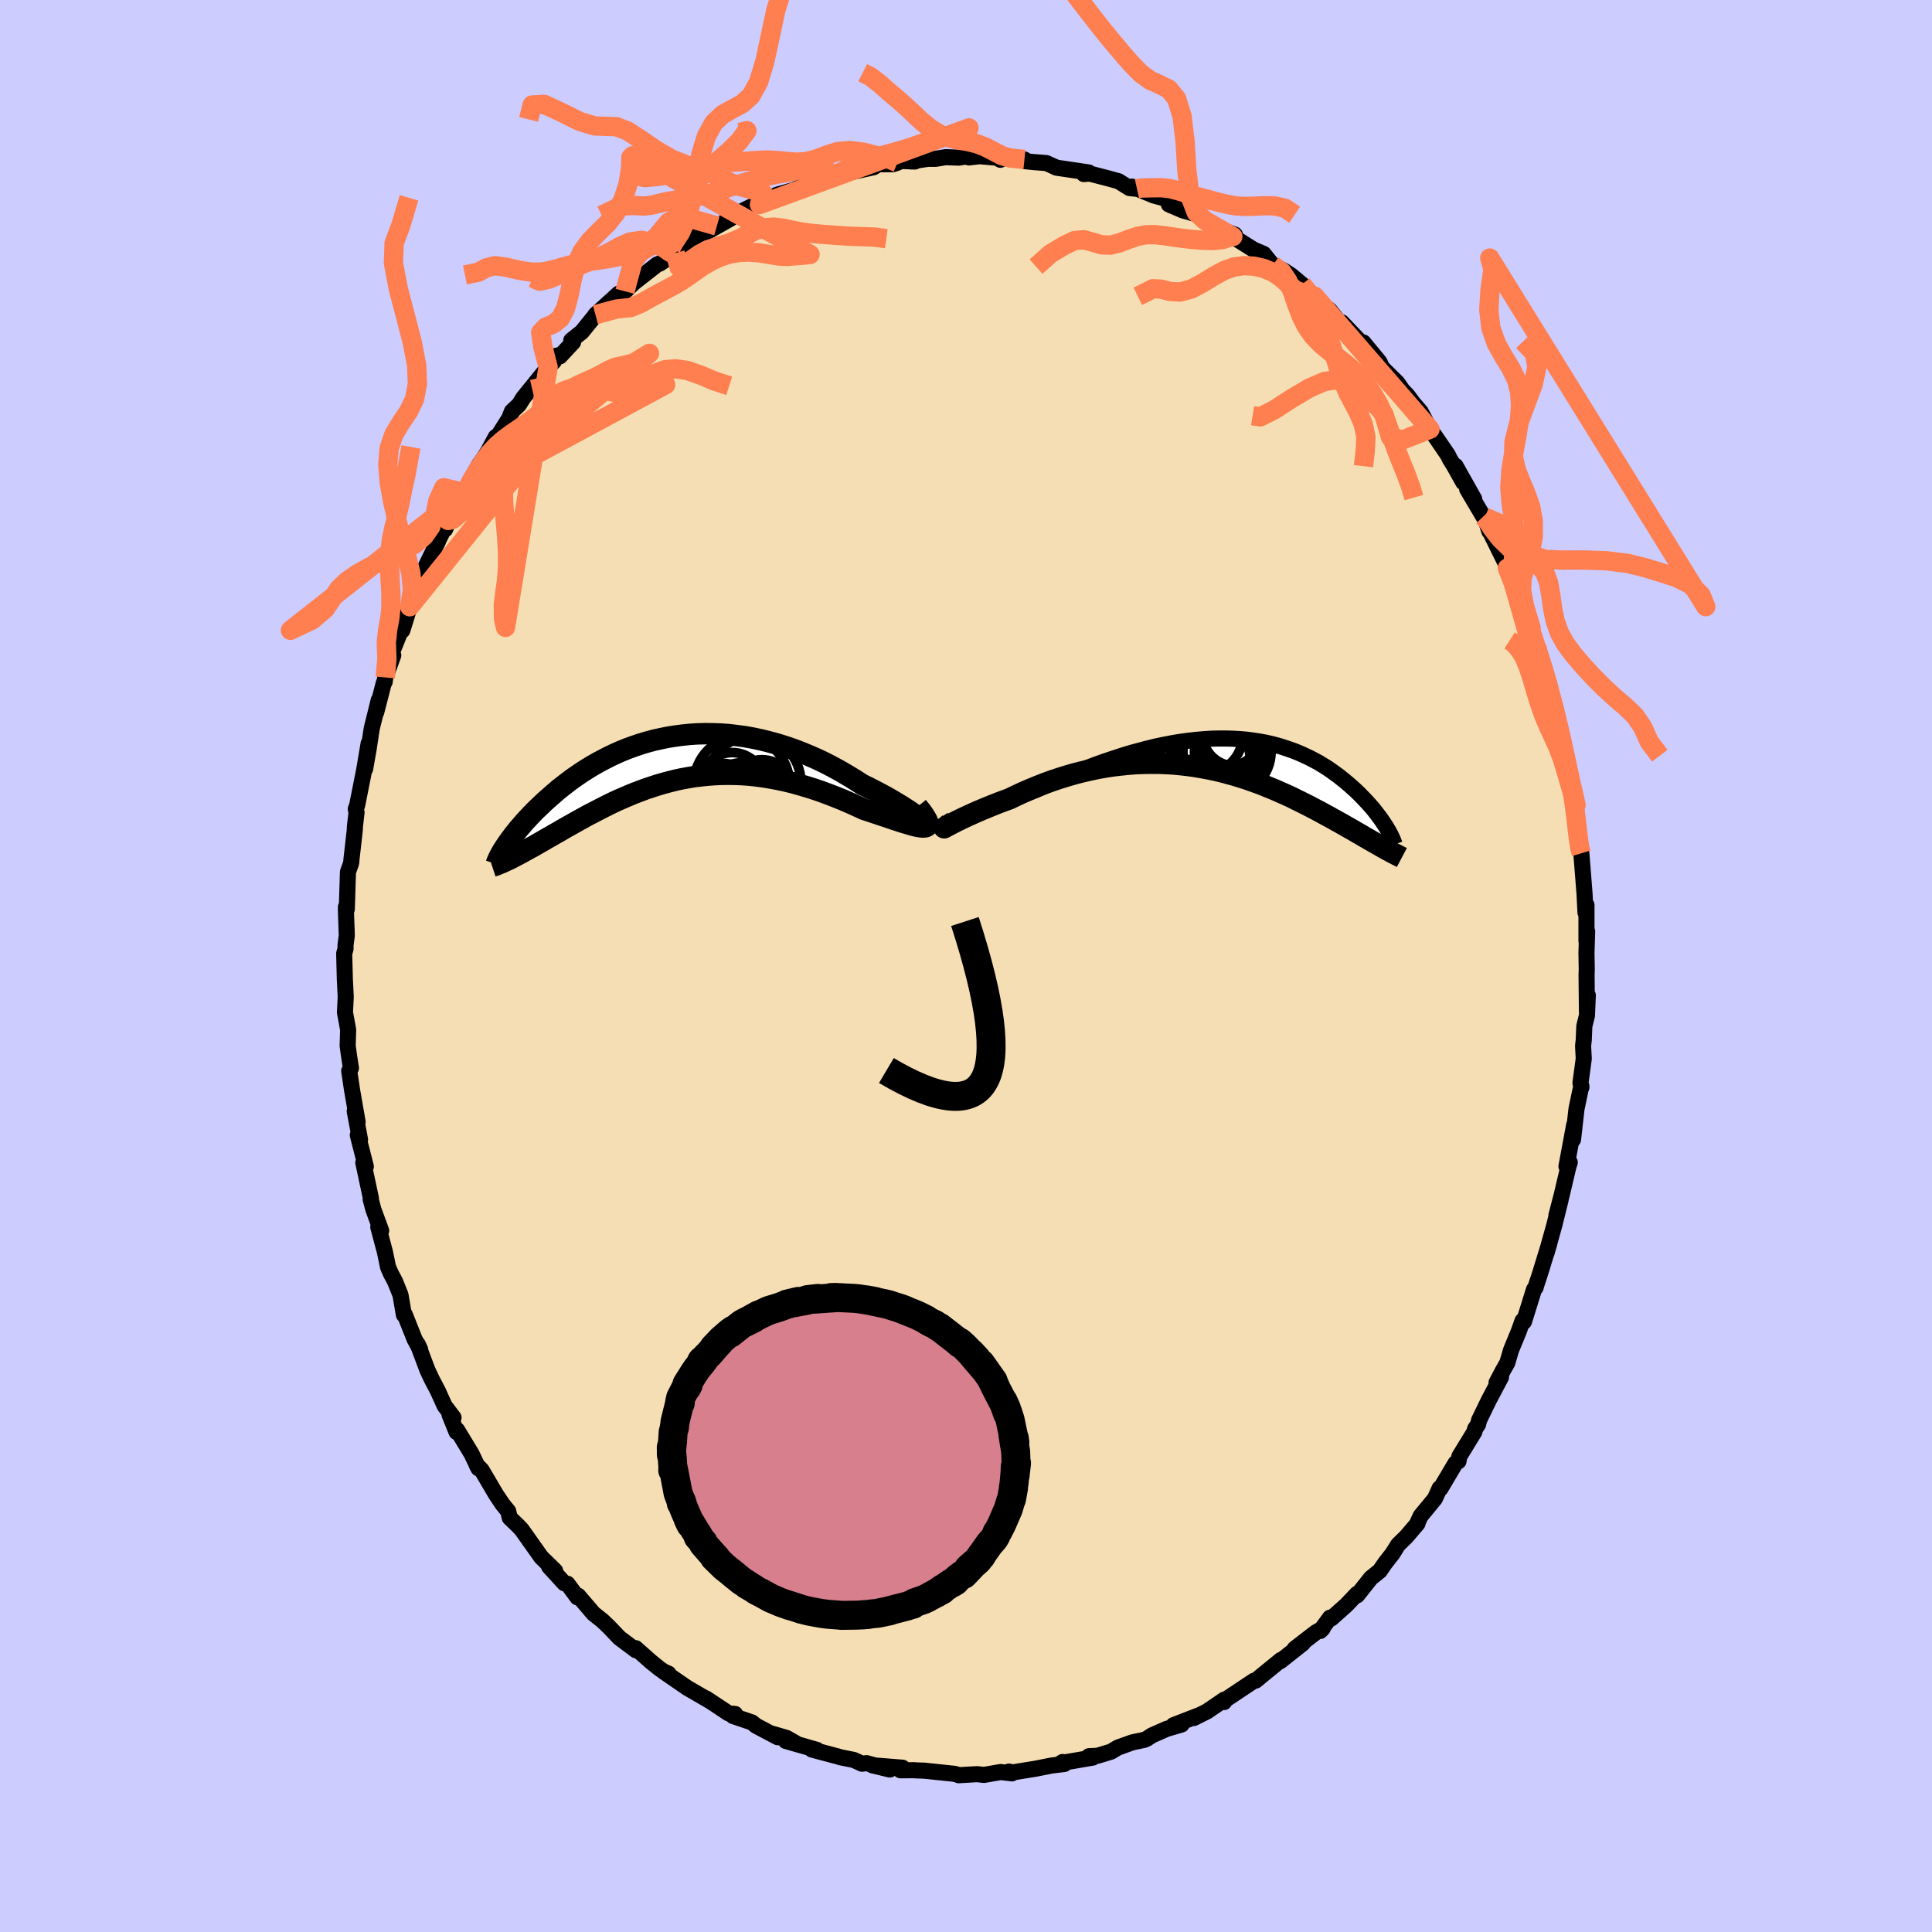 <svg xmlns="http://www.w3.org/2000/svg" width="500" height="500" viewBox="-100 -100 200 200"><defs><clipPath id="c"><path d="m25.35 6.59-.18-.15-.23-.18-.26-.19-.31-.22-.34-.24-.38-.25-.4-.26-.44-.27-.47-.28-.49-.29-.52-.29-.54-.29-.56-.29-.58-.3-.6-.29-.73-.47-.75-.46-.77-.45-.78-.43-.79-.41-.81-.39-.82-.36-.82-.34-.83-.32-.84-.29-.84-.26-.84-.23-.84-.21L7.75-2l-.84-.15-.83-.11-.83-.1-.82-.06-.81-.03-.81-.01-.8.02-.78.05-.78.08-.76.1-.75.12-.74.15-.72.16-.71.19-.69.21-.68.23-.66.24-.64.26-.63.28-.61.29-.59.3-.58.31-.56.32-.54.33-.52.33-.5.34-.49.34-.47.35-.45.35-.44.34-.41.35-.4.35-.39.34-.37.33-.35.34-.34.32-.33.32-.31.32-.29.31-.29.31-.27.3-.25.3-.25.28-.23.29-.22.27-.2.27-.19.25-.18.25-.17.25-.16.23.82 1.11.27-.14.28-.15.29-.15.3-.17.31-.17.32-.18.34-.18.34-.2.35-.2.35-.2.37-.22.38-.21.39-.23.4-.22.4-.24.42-.24.43-.24.44-.25.45-.25.47-.26.47-.26.49-.25.5-.26.5-.26.52-.26.53-.26.54-.25.55-.24.56-.24.58-.24.58-.22.59-.22.6-.2.61-.2.62-.18.63-.17.64-.16.65-.14.66-.12.67-.11.68-.08.68-.07.69-.05.7-.03.71-.01.71.01.73.03.72.05.74.08.74.1.74.12.75.14.75.16.75.18.76.21.75.22.76.24.76.26.75.28.75.29.74.3.74.32.73.33.72.33.56.18.54.18.53.18.52.17.5.17.47.16.46.15.43.14.41.12.37.11.35.1.32.07.28.05.25.03h.21"/></clipPath><clipPath id="b"><path d="m-26.97 7.26.35-.14.4-.16.42-.18.47-.19.49-.22.52-.22.55-.23.57-.25.6-.25.61-.26.64-.26.65-.27.67-.27.68-.27.69-.27.86-.4.87-.39.88-.38.89-.38.89-.37.89-.35.9-.34.89-.32.9-.3.88-.29.89-.27.88-.24.87-.23.86-.21.86-.18.84-.16.83-.14.82-.11.8-.09.79-.07.78-.05.76-.02h.75l.73.02.71.04.7.06.68.09.66.1.65.12.62.14.61.16.59.18.57.19.56.2.54.22.51.23.51.24.48.25.47.25.44.27.44.27.41.28.4.29.39.28.36.29.36.29.33.28.33.29.31.28.3.28.28.28.27.28.26.27.25.27.24.27.23.26.21.26.2.26.19.25.18.24.17.24.16.24.15.22.14.22-.69 1.92-.28-.16-.29-.16-.31-.18-.31-.18-.32-.18-.33-.2-.34-.19-.35-.21-.37-.21-.37-.21-.38-.22-.39-.22-.4-.22-.41-.23-.43-.24-.43-.23-.45-.25-.46-.24-.47-.25-.49-.25-.5-.25-.51-.25-.52-.26-.54-.25-.55-.24-.56-.25-.58-.24-.59-.24-.6-.23-.61-.22-.62-.22-.64-.2-.65-.2-.66-.18-.68-.18-.68-.16-.69-.14-.71-.13-.71-.12-.73-.1-.73-.08-.74-.07-.75-.04-.76-.03h-.77l-.77.01-.78.03-.78.06-.78.08-.79.09-.79.12-.79.14-.8.17-.79.18-.79.2-.79.23-.78.24-.78.26-.77.28-.76.3-.75.31-.74.32-.73.34-.71.34-.58.21-.56.21-.55.22-.52.21-.51.21-.49.21-.46.2-.44.2-.41.19-.38.18-.35.17-.32.16-.29.15-.25.13-.21.11"/></clipPath><filter id="a"><feTurbulence baseFrequency=".05" numOctaves="3" result="noise" type="noise"/><feDisplacementMap in="SourceGraphic" in2="noise" scale="2"/></filter></defs><rect width="100%" height="100%" x="-100" y="-100" fill="#CCF"/><path fill="wheat" stroke="#000" stroke-linejoin="round" stroke-width="1.667" d="m64.26.35-.02.62.04 3.81.09-1.74-.09 2.09-.27 1.09-.06 1.43-.07.62.07 1.32-.34 2.52.1.44-.01-.15-.5 2.39-.36 3.17.12-1.52-.8 4.3.34-.41-.14.44-.68 2.89-.56 2.16.43-1.6-.65 2.62-.8 2.86.28-.96-1 3.25-.43 1.29h.02l-.17.2-1.04 3.34-.15-.09-.38 1.07-.81 1.97-.38 1.3-.47.83-.65 1.23.46-.56-1.26 2.38-1.01 2.08-.1.42-.31.47-.07.3-1.56 2.55-.09.5-.3.19-1.56 2.63-.09-.03-.49 1.08-1.48 1.8-.34.74.02.04-1.17 1.37-.84.82-.56.9-.76.97-.58.84-.91.73-1.43 1.8-.01-.16-1.1 1.16-1.56 1.39-.14-.08-1.01 1.38.26-.26-.71.4-2.19 1.69.84-.55-2.34 1.85.08-.14-2.12 1.73-.49.41-.19.02-3.12 2.08.02.13.02-.25-1.77 1.21-1.38.69.45-.25-2.55.99.84-.07-1.54.45-1.52.67-.55.36-.26.11-1.23.26-1.5.54-.7.42-1.42.43-.87.04.41.14-3.31.57.18-.11.17.21-1.28.15-1.72.34-2.41.39-.32-.1.3.19-1.17-.14-1.72.3-.71-.08-1.91.11-.01-.02-.39-.12-3.14-.33-.9-.03-.09-.02-1.49.01.2-.27-3.13-.25 1.83.44-2.42-.66-.46.06-.85-.39-1.45-.29-.16-.06-2.74-.73.53.04-3.23-.93 1.27.37-1.18-.68-1.44-.42.53.35-2.25-1.19-.44-.35-1.95-.66.22-.21-.67-.06-2.34-1.55.37.25-1.36-.79-.95-.55-2.47-1.7.52.22-.47-.2-.49-.34-.9-.73-1.53-1.36.03.22-1.71-1.28-1.1-1.15-.67-.64-.93-.74-1.57-1.84-.08.17-1.04-1.41-.32-.05-1.58-1.73.63.44-1.28-1.25-.17-.17-2.02-2.85-.38-.4-.85-.82-.16-.68-.62-.77-.66-.99-1.47-2.5-.51-.52.18.34-.71-1.49-1.5-2.48-.06.21-.73-1.81.42.32-.93-1.23-.7-1.55-.65-1.24-.42-.9-1.01-2.68.26.56-.59-1.09-1.02-2.57-.08.06-.35-2.05-.56-1.4-.45-.85-.28-.64-.33-1.6-.68-2.54.3.37-.8-2.17-.29-1.08.03-.09-.79-3.7.26.41-.03-.14-.8-3.12.23.46-.55-2.95.3 1.12-.57-3.27-.3-2.01.18-.29-.19-1.22-.15-1.09.05-1.67-.33-1.79.08-1.58-.06-1.26-.03-.55-.07-2.7.14-.49v-.39l.13-1-.09-2.51v-.43l.09.23.12-3.85.33-.92.04-.45.33-2.9.03-.52.16-1.38-.08-.35.15-.42.72-3.63.46-2.73-.36 2.62.37-2.11.31-2.06.73-2.95-.26 1.25.78-3.02.09-.11.06-.46.83-2.29-.21-.11 1.66-4.12-.51 1.65.27-.95.5-1.5.73-1.49.71-2.15.24-.27-.26.22 1.53-3.14.03-.1 1-2-.32.92 1.58-3.74.49-.06.43-1.11 1.06-1.84.41-.58.48-.75.79-1.48.01.25 1.38-2.18.28-.72.74-.7.45-.72 1.67-2.06.89-1.1.59-.59.32-.61.31.08 1.37-1.47-.19-.19 1.09-.87 1.14-1.41.09-.09.18-.28 2.4-2.18.66-.24 1.02-.99-.07.07 2.38-1.86.28-.1 1.58-1.08-.57.2.32-.2.86-.61 1.66-1.22 2.05-.98-1.12.67 2.49-1.4.82-.63-.24.15 1.58-.78 3.36-1.16-2.48.94 1.81-1.02 1.78-.5.16-.08 2.17-.9-1.34.42 3.05-.67.57-.2-.35-.04 3.97-.88.47-.31h1.52l.48-.16.33-.18 1.47.06-.45-.01 1.8-.27h.8l1.05-.17 1.35.05 1-.17.04.15 1.1-.13 2.27.2-.11.17.23-.25 2.26.22.01.17.94.1 1.32.1 1.06.48 3.32.49-.5.17.61-.05 2.04.53.94.26 1.14.71.77.08-.5-.23 2.28.93.91.24 1.21.46-.6.21 1.45.62 1.45.41.84.63 1.2.78 1.89.69-.74.01.53.19 1.72 1.08.45.28 1.02.43.94 1.17 1.21.6.7.46 1.12.93-.01.09 1.33 1.14.58.66.99.8.98 1.23.25.01 2.41 2.53-.17-.24-.01-.21 1.67 2.02.28.6 1.58 1.56.52.75.54.57.6.81.74.85.97 1.82.68.95 1.16 1.7.25.5.39.62.96 1.72-.79-1.69 1.93 3.43-.73-1.02 1.67 2.83.16.06.46 1.47.11.12 2.02 4.09-.1.18.53 1.23-.69-1.8.93 2 .52 1.52 1 2.63-.21-.02.81 1.97-.05.4.28.19.78 2.77.24.41.6 3.05.41 1.61.2.25.1.78.09.99.59 2.38.31 1.26.35 1.56.16.76-.21.71.42 1.88-.03.76.1.31.08.98.19.36.33 4.18.1 1.96.1-.78v3.73l.07-1.01-.07 2.24.03 1.7-.02.62" filter="url(#a)"/><path fill="#fff" d="m-26.97 7.26.35-.14.4-.16.42-.18.47-.19.49-.22.52-.22.55-.23.57-.25.6-.25.61-.26.64-.26.65-.27.67-.27.68-.27.69-.27.86-.4.87-.39.88-.38.89-.38.89-.37.89-.35.9-.34.89-.32.9-.3.88-.29.89-.27.88-.24.87-.23.86-.21.86-.18.84-.16.83-.14.82-.11.8-.09.79-.07.78-.05.76-.02h.75l.73.02.71.04.7.06.68.09.66.1.65.12.62.14.61.16.59.18.57.19.56.2.54.22.51.23.51.24.48.25.47.25.44.27.44.27.41.28.4.29.39.28.36.29.36.29.33.28.33.29.31.28.3.28.28.28.27.28.26.27.25.27.24.27.23.26.21.26.2.26.19.25.18.24.17.24.16.24.15.22.14.22-.69 1.92-.28-.16-.29-.16-.31-.18-.31-.18-.32-.18-.33-.2-.34-.19-.35-.21-.37-.21-.37-.21-.38-.22-.39-.22-.4-.22-.41-.23-.43-.24-.43-.23-.45-.25-.46-.24-.47-.25-.49-.25-.5-.25-.51-.25-.52-.26-.54-.25-.55-.24-.56-.25-.58-.24-.59-.24-.6-.23-.61-.22-.62-.22-.64-.2-.65-.2-.66-.18-.68-.18-.68-.16-.69-.14-.71-.13-.71-.12-.73-.1-.73-.08-.74-.07-.75-.04-.76-.03h-.77l-.77.01-.78.03-.78.06-.78.08-.79.09-.79.12-.79.14-.8.17-.79.18-.79.2-.79.23-.78.24-.78.26-.77.28-.76.3-.75.31-.74.32-.73.34-.71.34-.58.21-.56.21-.55.22-.52.21-.51.21-.49.21-.46.2-.44.2-.41.19-.38.18-.35.17-.32.16-.29.15-.25.13-.21.11" filter="url(#a)" transform="translate(25.98 -22.08)"/><path fill="#fff" d="m25.35 6.59-.18-.15-.23-.18-.26-.19-.31-.22-.34-.24-.38-.25-.4-.26-.44-.27-.47-.28-.49-.29-.52-.29-.54-.29-.56-.29-.58-.3-.6-.29-.73-.47-.75-.46-.77-.45-.78-.43-.79-.41-.81-.39-.82-.36-.82-.34-.83-.32-.84-.29-.84-.26-.84-.23-.84-.21L7.75-2l-.84-.15-.83-.11-.83-.1-.82-.06-.81-.03-.81-.01-.8.02-.78.05-.78.08-.76.1-.75.12-.74.15-.72.16-.71.19-.69.21-.68.23-.66.24-.64.26-.63.28-.61.29-.59.3-.58.31-.56.32-.54.33-.52.33-.5.34-.49.34-.47.35-.45.35-.44.34-.41.35-.4.35-.39.34-.37.33-.35.34-.34.32-.33.32-.31.32-.29.31-.29.31-.27.3-.25.3-.25.28-.23.29-.22.27-.2.27-.19.25-.18.25-.17.25-.16.23.82 1.11.27-.14.28-.15.29-.15.3-.17.31-.17.32-.18.34-.18.34-.2.35-.2.35-.2.37-.22.38-.21.39-.23.4-.22.4-.24.42-.24.43-.24.44-.25.45-.25.47-.26.47-.26.49-.25.5-.26.5-.26.52-.26.53-.26.54-.25.55-.24.56-.24.58-.24.58-.22.59-.22.6-.2.61-.2.62-.18.63-.17.64-.16.65-.14.66-.12.67-.11.68-.08.68-.07.69-.05.7-.03.71-.01.71.01.73.03.72.05.74.08.74.1.74.12.75.14.75.16.75.18.76.21.75.22.76.24.76.26.75.28.75.29.74.3.74.32.73.33.72.33.56.18.54.18.53.18.52.17.5.17.47.16.46.15.43.14.41.12.37.11.35.1.32.07.28.05.25.03h.21" filter="url(#a)" transform="translate(-29.8 -21.59)"/><g fill="none" stroke="#000" transform="translate(25.98 -22.08)"><path stroke-linejoin="round" stroke-width="1.667" d="m-27.83 7.08-.18.18-.11.15-.05.1.01.06.07.02h.13l.18-.04.22-.07.27-.1.32-.12.35-.14.4-.16.42-.18.47-.19.49-.22.52-.22.55-.23.57-.25.6-.25.61-.26.64-.26.65-.27.67-.27.68-.27.69-.27.86-.4.87-.39.88-.38.89-.38.89-.37.89-.35.9-.34.89-.32.9-.3.88-.29.89-.27.88-.24.87-.23.86-.21.86-.18.84-.16.83-.14.82-.11.8-.09.79-.07.78-.05.76-.02h.75l.73.02.71.04.7.06.68.09.66.1.65.12.62.14.61.16.59.18.57.19.56.2.54.22.51.23.51.24.48.25.47.25.44.27.44.27.41.28.4.29.39.28.36.29.36.29.33.28.33.29.31.28.3.28.28.28.27.28.26.27.25.27.24.27.23.26.21.26.2.26.19.25.18.24.17.24.16.24.15.22.14.22.13.22.12.2.11.2.1.19.09.19.08.17.08.17.06.16.06.15.05.15" filter="url(#a)"/><path stroke-linejoin="round" stroke-width="2.222" d="m-27.27 7.16-.31.2-.25.16-.19.12-.13.07-.07.05-.02.01.03-.02.08-.04.13-.07.17-.09.21-.11.25-.13.29-.15.32-.16.35-.17.38-.18.41-.19.44-.2.46-.2.49-.21.51-.21.52-.21.55-.22.56-.21.58-.21.71-.34.73-.34.74-.32.75-.31.76-.3.77-.28.78-.26.78-.24.79-.23.79-.2.79-.18.8-.17.79-.14.79-.12.79-.09.78-.08.78-.06.78-.03.77-.01h.77l.76.03.75.04.74.07.73.08.73.1.71.12.71.13.69.14.68.16.68.18.66.18.65.2.64.2.62.22.61.22.6.23.59.24.58.24.56.25.55.24.54.25.52.26.51.25.5.25.49.25.47.25.46.24.45.25.43.23.43.24.41.23.4.22.39.22.38.22.37.21.37.21.35.21.34.19.33.2.32.18.31.18.31.18.29.16.28.16.27.16.27.15.25.14.25.13.23.13.23.12.22.11.21.11.2.1.19.1" filter="url(#a)"/><circle cx="1.225" cy="-1.374" r="3.064" clip-path="url(#b)" filter="url(#a)"/><circle cx="1.85" cy="-1.974" r="3.344" clip-path="url(#b)" filter="url(#a)"/><circle cx="1.04" cy="-.129" r="4.564" clip-path="url(#b)" filter="url(#a)"/><circle cx=".17" cy="-.244" r="4.702" clip-path="url(#b)" filter="url(#a)"/><circle cx="1.065" cy="-2.119" r="3.556" clip-path="url(#b)" filter="url(#a)"/><circle cx="-.56" cy=".701" r="4.002" clip-path="url(#b)" filter="url(#a)"/><circle cx="1.485" cy="-.029" r="3.814" clip-path="url(#b)" filter="url(#a)"/><circle cx="-.105" cy="-.384" r="4.566" clip-path="url(#b)" filter="url(#a)"/><circle cx=".285" cy="-2.109" r="4.976" clip-path="url(#b)" filter="url(#a)"/><circle cx="-1.235" cy="-1.759" r="3.888" clip-path="url(#b)" filter="url(#a)"/></g><g fill="none" stroke="#000" transform="translate(-29.8 -21.59)"><path stroke-linejoin="round" stroke-width="2.222" d="m24.24 6.05.4.27.32.22.25.16.19.11.13.06.07.02.02-.02-.04-.06-.09-.1-.14-.12-.18-.15-.23-.18-.26-.19-.31-.22-.34-.24-.38-.25-.4-.26-.44-.27-.47-.28-.49-.29-.52-.29-.54-.29-.56-.29-.58-.3-.6-.29-.73-.47-.75-.46-.77-.45-.78-.43-.79-.41-.81-.39-.82-.36-.82-.34-.83-.32-.84-.29-.84-.26-.84-.23-.84-.21L7.75-2l-.84-.15-.83-.11-.83-.1-.82-.06-.81-.03-.81-.01-.8.02-.78.05-.78.08-.76.1-.75.12-.74.15-.72.16-.71.19-.69.21-.68.23-.66.24-.64.26-.63.28-.61.29-.59.3-.58.31-.56.32-.54.33-.52.33-.5.34-.49.34-.47.35-.45.35-.44.34-.41.35-.4.35-.39.34-.37.33-.35.34-.34.32-.33.32-.31.32-.29.31-.29.31-.27.3-.25.3-.25.28-.23.29-.22.27-.2.27-.19.25-.18.25-.17.25-.16.23-.14.22-.14.22-.12.2-.11.2-.1.19-.09.17-.07.17-.07.16-.06.15-.05.15" filter="url(#a)"/><path stroke-linejoin="round" stroke-width="2.222" d="m24.78 5.1.35.43.27.37.2.32.15.26.08.22.03.18-.02.13-.08.1-.12.06-.16.03h-.21l-.25-.03-.28-.05-.32-.07-.35-.1-.37-.11-.41-.12-.43-.14-.46-.15-.47-.16-.5-.17-.52-.17-.53-.18-.54-.18-.56-.18-.72-.33-.73-.33-.74-.32-.74-.3-.75-.29-.75-.28-.76-.26-.76-.24-.75-.22-.76-.21-.75-.18-.75-.16-.75-.14-.74-.12-.74-.1-.74-.08-.72-.05-.73-.03-.71-.01-.71.01-.7.03-.69.05-.68.07-.68.08-.67.11-.66.12-.65.14-.64.16-.63.17-.62.18-.61.2-.6.2-.59.22-.58.22-.58.24-.56.24-.55.24-.54.25-.53.26-.52.26-.5.26-.5.26-.49.25-.47.26-.47.26-.45.25-.44.25-.43.24-.42.24-.4.24-.4.22-.39.23-.38.21-.37.22-.35.2-.35.2-.34.2-.34.18-.32.18-.31.17-.3.17-.29.15-.28.15-.27.14-.26.14-.25.12-.25.11-.23.11-.22.1-.22.09-.2.08-.19.08-.19.06-.18.06" filter="url(#a)"/><circle cx="5.087" cy="6.878" r="4.308" clip-path="url(#c)" filter="url(#a)"/><circle cx="6.582" cy="2.708" r="4.938" clip-path="url(#c)" filter="url(#a)"/><circle cx="6.812" cy="5.453" r="4.918" clip-path="url(#c)" filter="url(#a)"/><circle cx="7.402" cy="5.263" r="4.654" clip-path="url(#c)" filter="url(#a)"/><circle cx="6.682" cy="5.703" r="3.432" clip-path="url(#c)" filter="url(#a)"/><circle cx="7.757" cy="4.178" r="3.504" clip-path="url(#c)" filter="url(#a)"/><circle cx="4.492" cy="4.943" r="4.334" clip-path="url(#c)" filter="url(#a)"/><circle cx="8.672" cy="3.573" r="3.338" clip-path="url(#c)" filter="url(#a)"/><circle cx="7.852" cy="2.583" r="4.854" clip-path="url(#c)" filter="url(#a)"/><circle cx="5.602" cy="2.828" r="3.336" clip-path="url(#c)" filter="url(#a)"/></g><g fill="none" stroke="coral" stroke-linejoin="round" stroke-width="2"><path d="m-7.09-83.16-.82-.35-1.23-.35-1.46-.38-1.44-.18-1.28.12-1.13.36-1.04.4-1.01.26-1.03.07-1.04-.08-1.04-.1-1.03-.05-1.02.05-1.04.08-1.07.08-1.11.07-1.12.09-1.1.19-1.1.3-1.15.35-1.26.3-1.38.2-1.25.12-.87-.22m20.93.06-1.21-.5-1.24-.36-.98.08-.93.21-.96.19-.97.16-.95.2-.95.23-.96.28-.99.3-1.01.32-1.02.34-1.04.32-1.09.28-1.13.22-1.14.16-1.07.17-.93.21-.8.2-.78.09-1-.06-1.4.05-1.99.97" filter="url(#a)"/><path d="m-16.8-80.9 2.05-.52 1.25-.5 1.2-.58 1.26-.57 1.23-.47 1.09-.35.94-.26.81-.22.75-.22.75-.25.79-.28.88-.28.95-.29 1-.27.97-.27.81-.28.38-.25-21.69 7.94.37-1.17-1.12-.37-1.38-.36-1.39-.62-1.36-.67-1.32-.51-1.36-.41-1.48-.58-1.61-.92-1.6-1.1-1.42-.92-1.16-.44-1.03-.03-1.19-.04-1.58-.48-1.89-.94-1.78-.82-1.23.07-.37 1.49m19.49 11.03-2.39-.68-1.68-.19-.93.48-.58.68-.54.68-.66.64-.83.58-.97.49-1.11.38-1.22.27-1.27.2-1.29.17-1.22.22-1.14.29-1.08.32-1.1.23-1.2.03-1.3-.21-1.31-.31-1.14-.16-.89.22-.85.46-1.38.28M63.15-16.67l-.21-.97-.3-1.28-.31-1.38-.29-1.33-.27-1.24-.26-1.17-.28-1.18-.31-1.27-.36-1.35-.38-1.37-.38-1.33-.37-1.23-.36-1.13-.36-1.1-.37-1.13-.42-1.23-.48-1.34-.5-1.31-.36-.86.15.49 6.42 22.71-.28-.94-.37-1.22-.38-1.34-.4-1.29-.43-1.14-.47-1.04-.48-1.04-.49-1.14-.46-1.29-.42-1.36-.4-1.35-.39-1.19-.42-.99-.5-.79-.57-.64-.42-.27" filter="url(#a)"/><path d="m-30.36-73.8-.26-.07-.67-.47-1.1-.54-1.23-.24-1.17.17-1.07.48-1.04.58-1.1.54-1.14.48-1.12.45-1.01.45-.94.45-.95.42-.97.21-.72-.33m26.93-37.15.31 2.85-.57 2.4-.81 1.92-.7 2.27-.57 2.68-.57 2.64-.65 2.12-.78 1.41-.91.82-1 .54-1.01.56-.93.88-.76 1.37-.58 1.9-.45 2.25-.44 2.3-.55 2.03-.68 1.54-.65.98-.31.58.42.53" filter="url(#a)"/><path d="m-8.25-75.29-1.23-.17-1.45-.05-1.21-.04-1.05-.07-.98-.07-.94-.07-.94-.09-.95-.13-.97-.19-.98-.21-.97-.11-.94.07-.91.28-.9.44-.92.47-.94.39-.99.3-1.02.33-1 .49-.93.65-.75.61-.47.14-.42-1.48m-5.19 3.96.4-1.52.44-1.57.79-1.01.91-.52.83-.35.66-.5.55-.81.54-1.12.61-1.29.7-1.28.79-1.15.83-.97.87-.83.91-.77.97-.85 1.04-1.02.78-1.07-.73.19" filter="url(#a)"/><path d="m-38.36-67.42 2.19-.59 1.48-.16 1.04-.43.93-.53.92-.5.85-.45.77-.41.71-.42.69-.46.73-.52.79-.55.87-.51.92-.43.96-.31 1-.17 1.02-.04 1.05.07 1.05.17.99.16.88.05.84-.07.91-.07.63-.07-18.37-10.22-.18.18-.04 1.18-.26 1.6-.52 1.59-.73 1.36-.87 1.09-.95.93-.92.94-.8 1.11-.6 1.36-.4 1.55-.31 1.56-.36 1.36-.53 1.01-.72.59-.8.33-.53.56.24 1.55.53 2.04-4.41 26.94-.21-.89-.02-1.45.16-1.28.18-1.24.1-1.35v-1.52l-.09-1.66-.16-1.75-.15-1.71-.03-1.54.17-1.26.43-.96.66-.7.82-.56.91-.49.9-.51.73-.79.12-1.86-1-4.32" filter="url(#a)"/><path d="m-48.67-54.51 3.42 1.32.7-1.07.23-1.52.38-1.44.64-1.11.84-.76.9-.48.91-.28.94-.09 1.03.1 1.1.23 1.12.21 1.03.01.89-.27.79-.54.77-.63.86-.55.97-.35 1.08-.09 1.21.17 1.37.48 1.47.62 1.51.49" filter="url(#a)"/><path d="m-51.85-49-2.21-.51-.62 1.37-.29 1.44-.43 1.2-.68.98-.91.8-1.08.65-1.2.58-1.28.59-1.27.64-1.21.68-1.03.71-.82.77-.66.96-.79 1.16-1.33 1.15-2.28 1.08L-51.85-49l.63-1.13.8-.98.74-.83.69-.77.68-.75.7-.75.75-.73.83-.71.91-.64 1.01-.58 1.04-.53 1.01-.51.92-.51.83-.47.78-.38.79-.27.86-.17.91-.09.95-.04.96-.02.93-.01 1.09-.09 1.95-.22L-51.85-49l.61-1.16.66-1.12.62-.96.63-.84.69-.74.76-.67.85-.63.91-.62.93-.66.93-.7.9-.74.86-.72.82-.65.79-.53.77-.42.77-.34.77-.34.76-.38.75-.42.78-.35.87-.18 1.03-.26 1.62-.99-20.83 17.3.49-.12 1-.86 1.06-.82.97-.79.8-.84.64-.89.54-.92.51-.91.54-.86.63-.8.72-.73.81-.69.88-.7.97-.74 1.1-.73 1.13-.63.67-.72-17.44 21.68.28-1.75-.17-1.73-.42-1.69-.51-1.78-.49-1.9-.45-1.97-.36-2-.16-1.9.15-1.7.49-1.43.74-1.22.78-1.16.62-1.28.29-1.56-.08-1.94-.45-2.35-.7-2.71-.75-2.85-.5-2.64.07-2.09.68-1.78.86-2.9" filter="url(#a)"/><path d="m-60.12-29.87.17-1.91-.06-1.72.15-1.37.21-1.11.12-1.13v-1.3l-.08-1.48-.06-1.51.03-1.44.16-1.33.27-1.26.34-1.29.3-1.31.26-1.32.33-1.48.52-2.9M63.7-11.67l-.15-.5-.1-.63-.1-.74-.1-.86-.11-.97-.13-1.04-.17-1.12-.21-1.18-.25-1.25-.25-1.25-.27-1.23-.26-1.19-.27-1.18-.3-1.25-.34-1.35-.39-1.46-.41-1.46-.4-1.31-.31-.95-.09-.49m-1.42-31.58 1.18 1.23.25 1.42-.37 1.75-.76 2.05-.77 2.08-.47 1.87-.05 1.58.29 1.33.49 1.22.53 1.25.47 1.36.27 1.5-.01 1.61-.31 1.58-.47 1.41-.37 1.24-.06 1.27.31 1.67.67 2.21-2.45-6.15.37.68.17-.76.17-1.63.05-1.84-.15-1.69-.23-1.54-.12-1.56.1-1.69.28-1.79.33-1.77.27-1.68.12-1.53-.08-1.4-.33-1.28-.58-1.21-.75-1.21-.75-1.34-.57-1.6-.22-1.88.13-2.12.3-2.09-.33-1.18L76.58-37.2l-.47-1.17-1.14-1.13-1.46-.72-1.57-.51-1.63-.5-1.84-.45-2.18-.27-2.38-.08-2.21.01-1.69-.07-1.09-.33-.75-.66-.79-.97-1.07-1.07-1.34-.81-1.26-.54" filter="url(#a)"/><path d="m53.55-46.53.36.38.58.87.83 1.06.98.96 1.05.69 1.03.5.89.54.64.78.4 1.08.23 1.3.19 1.37.27 1.31.43 1.2.62 1.12.81 1.1.96 1.13 1.06 1.15 1.13 1.14 1.14 1.05 1.11.95 1 .96.79 1.16.68 1.52 1.09 1.44m-42.15-35.2.79.13 1.46-.74 1.82-1.18 1.81-1.07 1.56-.68 1.2-.17.91.29.79.57.82.66.92.62.88.63.65.83.32 1.15.34 1.17 1.25.3 2.84-1.11L36.1-69.33l-1.14-.33-.84-.29-.73-.61-.77-.69-.87-.58-.96-.39-1.01-.23-1.01-.05-1.01.13-1.03.37-1.08.59-1.15.71-1.18.62-1.15.31-1.06-.06-.93-.24-.83-.04-.74.38-.83.4" filter="url(#a)"/><path d="m34.78-70.56.34.43.63.79.6 1.08.52 1.29.48 1.37.47 1.38.43 1.35.39 1.26.41 1.15.46 1.07.55 1.05.57 1.09.5 1.18.27 1.32-.08 1.5-.17 1.51" filter="url(#a)"/><path d="m31.75-72.55.94.7.64.96.47 1.14.42 1.23.46 1.22.56 1.11.68.97.79.82.84.71.85.65.83.64.79.68.75.75.71.85.66.94.6 1.04.51 1.1.44 1.17.42 1.21.45 1.26.51 1.29.54 1.34.47 1.3.28.98M7.25-72.4l1.49-1.33 1.4-.84 1.11-.53.96-.08.9.25.9.27.92.04.93-.23.95-.36.94-.32.91-.17.9-.01.88.1.9.13.97.14 1.05.12 1.12.09 1.12.03.97-.1.67-.23.38-.08-2.88-1.67-.9-.82-.67-1.75-.31-2.63-.18-2.95-.31-2.62-.57-1.84-.8-.98-.94-.47-.97-.43-.96-.69-.97-.98-1-1.15-1.07-1.27-1.14-1.4-1.21-1.55-1.27-1.65-1.28-1.66-1.24-1.79-1.12-2.13-1.06-2.5-1.11-2.48-.81-2.66" filter="url(#a)"/><path d="m17.7-80.45.36-.08 1.06-.03 1.08-.01.94.1.87.23.9.28 1 .3 1.05.28 1.06.29 1.01.24.93.17.91.05.94-.02 1.02-.05 1.09.01 1.07.23 1.04.69m-44.72-14.71.85.44.97.76.89.8.82.68.8.7.85.79.91.86.97.79.99.59.98.37.95.21.92.15.9.22.91.35.87.45.82.43.86.25 1.48.15" filter="url(#a)"/></g><path fill="none" stroke="#000" stroke-linejoin="round" stroke-width="3" d="M-8.24 10.82Q8.02 20.46-.11-4.606" filter="url(#a)"/><path fill="#D77F8C" stroke="#000" stroke-linejoin="round" stroke-width="3" d="m4.95 53.87-.24 1.32-.08.17-.24.81-.2.48.05-.13-.53 1.23-.38.75-.13.16-.11.32-.19.31-.48.55-.68.96-.16.29.03-.12-.37.54-.96.84.28-.21-.8.84h-.09l-.45.33-.62.54.29-.18-.4.2-1.54 1.04.63-.45-.06.13-1.1.59-.45.25-.35.16-.93.32-.19.17h-.08l-.51.18-2.13.55-.71.14 1.05-.2-1.19.25-.81.08-.16.04-.72.06.44-.05-.9.07-1.42.02h-.31.13l-1.46-.11-.65-.08.08.01-.31-.05-1.07-.2-.25-.06-.63-.16.15.04-1.68-.54.44.16-.68-.24-.26-.09-1.04-.44-.98-.54-.55-.28-.27-.19-.7-.41.35.2-.95-.62-.38-.32-.18-.13-.55-.46.42.33-1.06-.84-1.03-1.01.21.13-.6-.66-.74-.85-.01-.14-.53-.6-.08-.28.24.4-.55-.88-.65-1.08.27.57-.6-1.37-.32-.81-.06-.03h.09l-.07-.18-.16-.35-.19-.51-.34-1.79-.17-.85-.04.29.03-.02-.07-1.17-.11-1.19.01.8-.01-.19.14-1.31.05-.85.14-.5-.02-.02.09-.51-.02-.03.44-1.77.09-.5.02.31.03-.52.54-1.06h.08l.17-.32-.13-.05.72-1.15.3-.44.75-.94-.21.09-.07.11.87-.89.65-.76.35-.37-.57.57.8-.84.9-.78.3-.21-.28.31 1.15-.92.32-.19.9-.41-.97.48 1.51-.84-.08.08.32-.16.78-.37 1.13-.35.62-.23.18-.06 1.16-.31-1.18.28 2.07-.39-.08-.03 1.23-.17-1.06.12.72-.04 2.14-.15.08-.03-.52.01.85.01 1.44.07.48.04 1.28.19.56.11-.98-.18 2.05.43.35.09.26.09-.13-.04 1.11.35.46.18-.65-.24 1.56.62.37.16.82.41.08.08.51.28.28.12.71.47-.2-.16 1.73 1.34.42.36-.08-.09-.01-.08.43.37 1.34 1.37-.58-.62.29.38 1.29 1.5-.56-.78 1.29 1.82-.14-.14.44.88-.35-.82.16.43.06.16.72 1.38.49.97-.34-.76.45 1.26.02-.12.26.82v.02l.48 2.29-.06-.46-.14-.32.19 1.17.09.52.05 1.35.04-.14-.15 1.32.02-.97-.03.68-.09 1.01-.1.67" filter="url(#a)"/></svg>